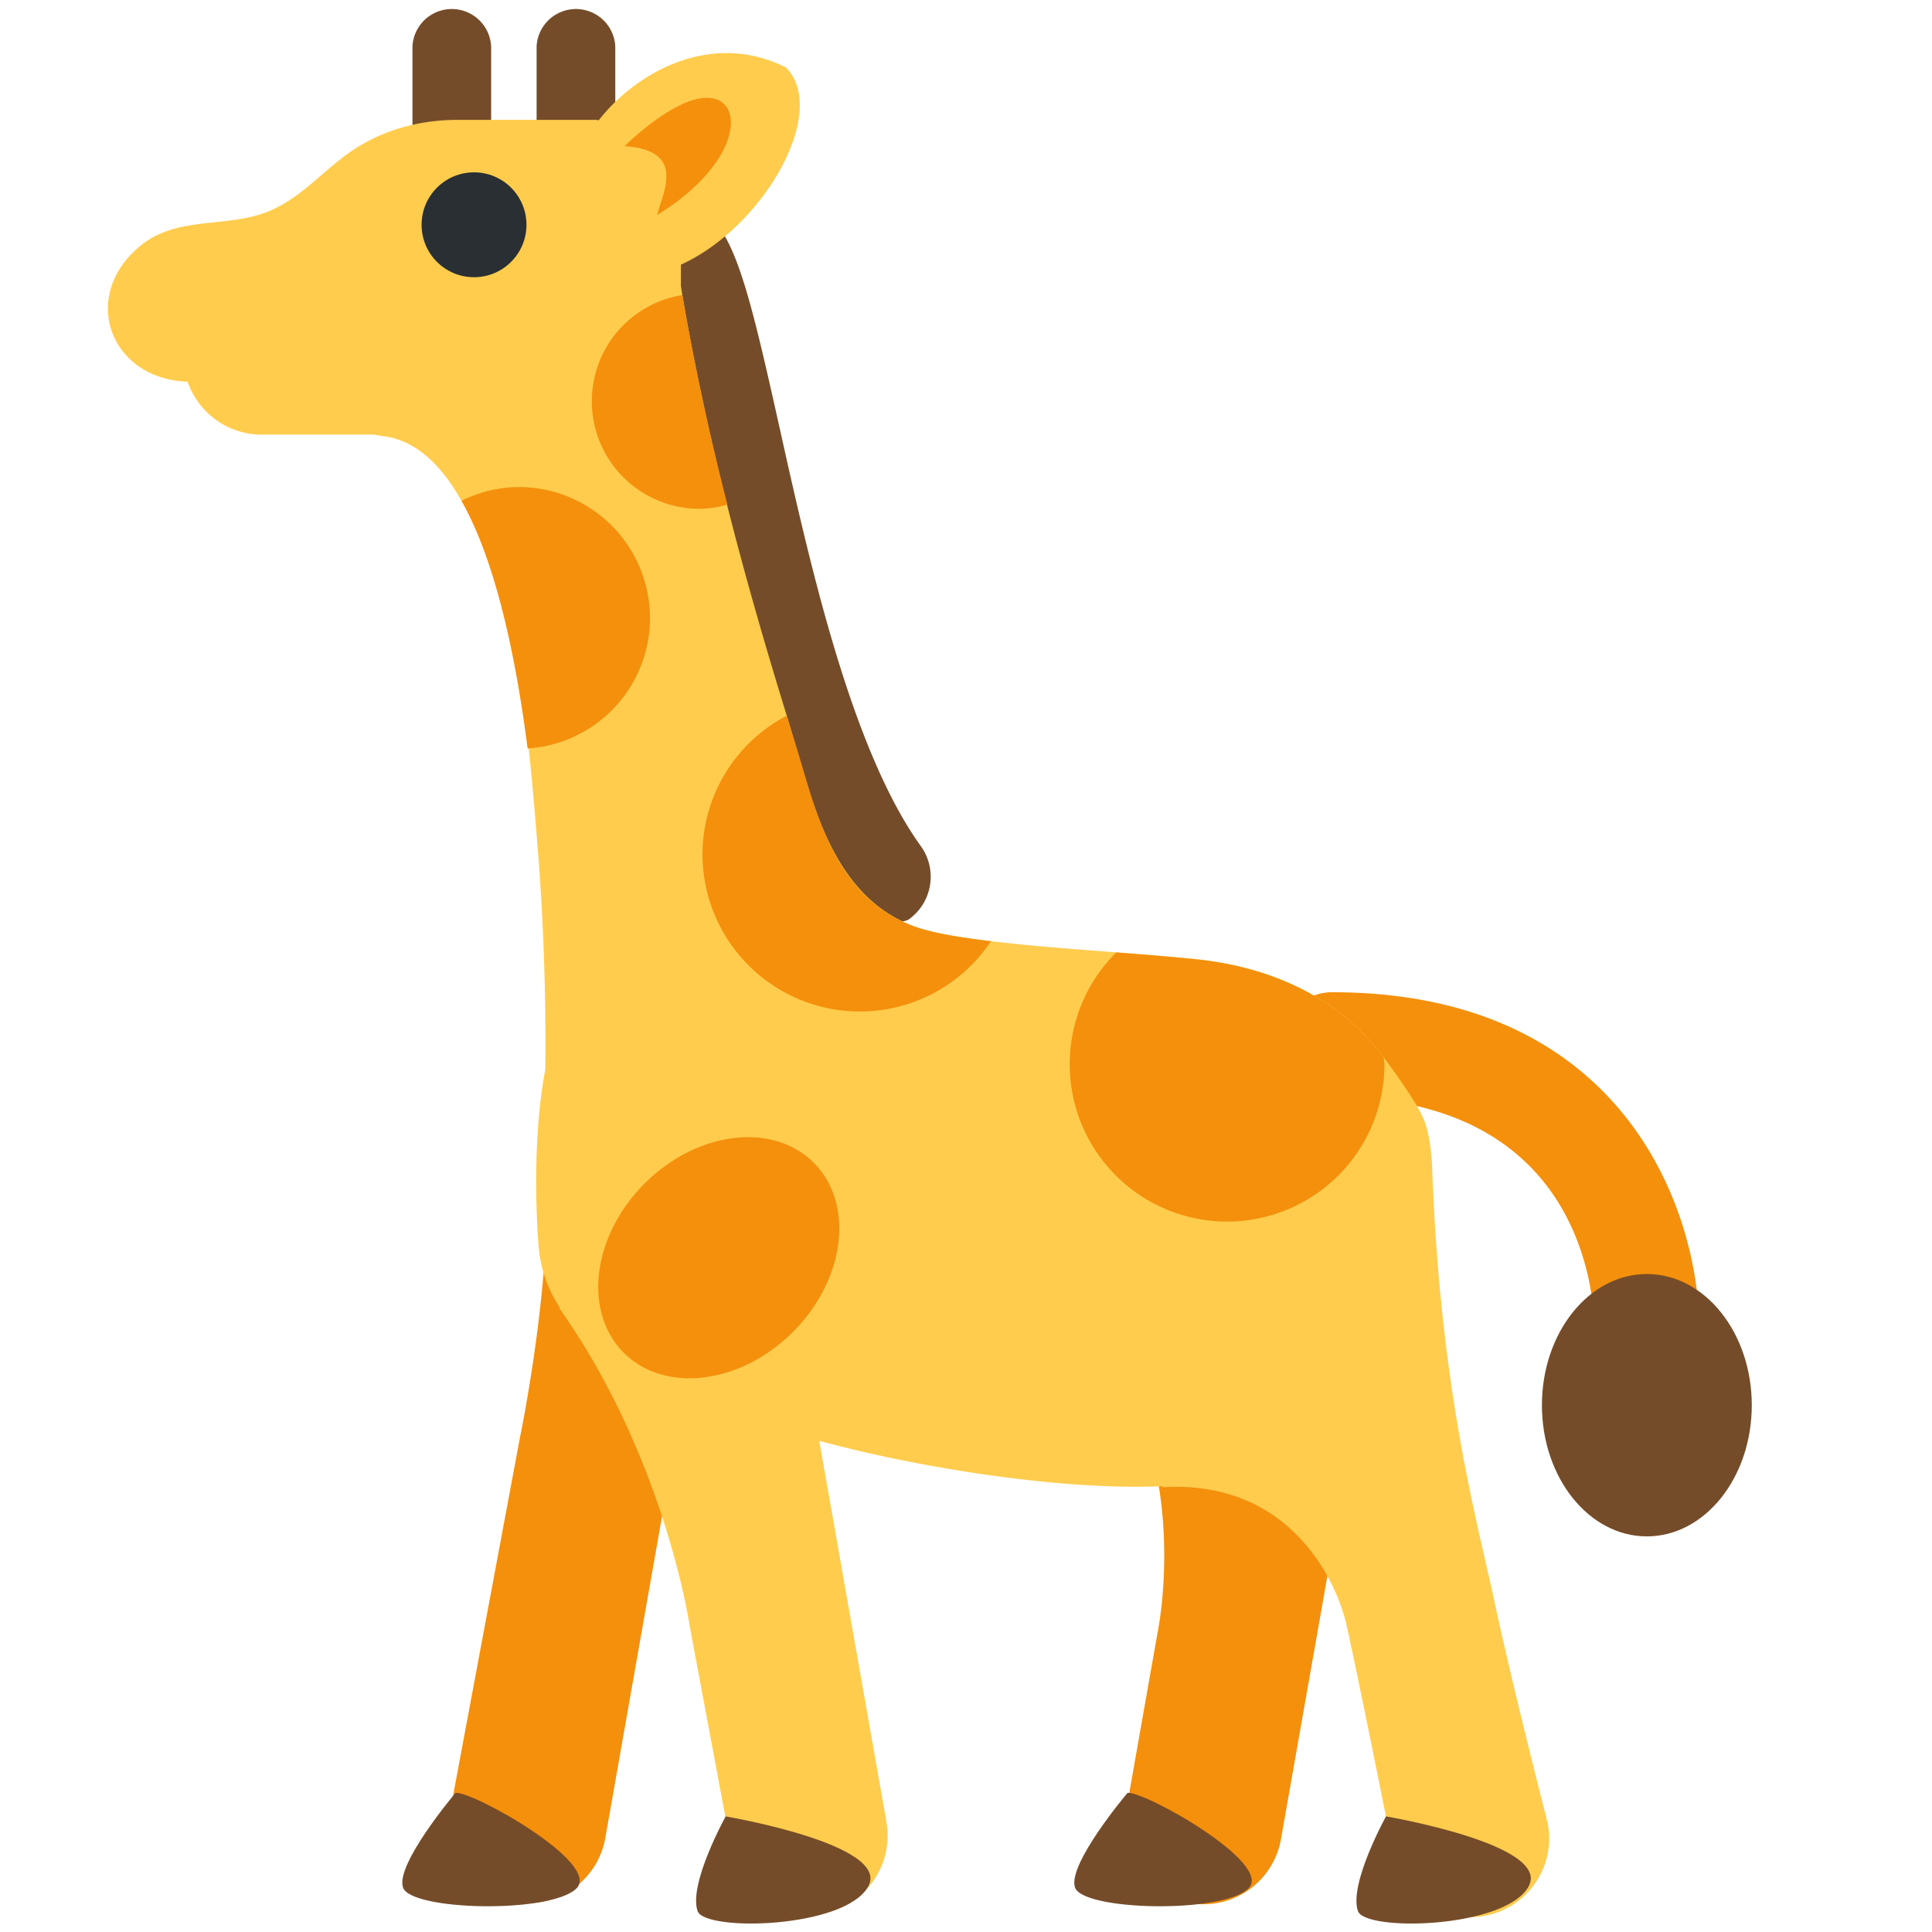 <svg xmlns="http://www.w3.org/2000/svg" xmlns:xlink="http://www.w3.org/1999/xlink" version="1.1" width="50" height="50"
     viewBox="0 0 50 50" xml:space="preserve">
    <g transform="matrix(0.062 0 0 0.062 24.982 24.982)" id="575721">
        <g style="" vector-effect="non-scaling-stroke">
            <g transform="matrix(22.222 0 0 22.222 45.45 201.596)">
                <path style="stroke: none; stroke-width: 1; stroke-dasharray: none; stroke-linecap: butt; stroke-dashoffset: 0; stroke-linejoin: miter; stroke-miterlimit: 4; is-custom-font: none; font-file-url: none; fill: rgb(244,144,12); fill-rule: nonzero; opacity: 1;"
                      transform=" translate(-20.045, -27.072)"
                      d="M 22.217 35.615 h -0.002 a 1.477 1.477 0 0 1 -1.198 -1.712 l 0.59 -3.344 s 0.68 -3.165 -1.076 -5.449 c 1.259 -1.171 5.024 0.085 5.024 0.085 l -1.626 9.221 a 1.478 1.478 0 0 1 -1.712 1.199 z m -12.692 -0.021 h -0.002 a 1.477 1.477 0 0 1 -1.198 -1.712 l 1.312 -7.025 s 0.503 -2.419 0.503 -4.439 c 1.142 -0.439 2.723 2.757 2.723 2.757 l -1.626 9.221 a 1.48 1.48 0 0 1 -1.712 1.198 z m 21.277 -9.823 a 0.985 0.985 0 0 1 -0.985 -0.969 c -0.012 -0.723 -0.304 -4.326 -4.925 -4.326 a 0.984 0.984 0 1 1 0 -1.97 c 5.363 0 6.858 3.938 6.896 6.264 a 0.985 0.985 0 0 1 -0.969 1.002 l -0.017 -0.001 z"
                      stroke-linecap="round"/>
            </g>
            <g transform="matrix(22.222 0 0 22.222 -122.614 -207.892)">
                <path style="stroke: none; stroke-width: 1; stroke-dasharray: none; stroke-linecap: butt; stroke-dashoffset: 0; stroke-linejoin: miter; stroke-miterlimit: 4; is-custom-font: none; font-file-url: none; fill: rgb(117,76,41); fill-rule: nonzero; opacity: 1;"
                      transform=" translate(-12.482, -8.645)"
                      d="M 15.226 17.252 l -3.46 -11.98 l 1.687 -1.02 c 0.369 0.61 0.628 1.722 1.054 3.633 c 0.569 2.558 1.349 6.06 2.657 7.876 a 0.986 0.986 0 0 1 -0.224 1.376 c -0.175 0.126 -1.714 0.115 -1.714 0.115 z M 7.615 2.71 V 0.739 a 0.74 0.74 0 0 1 1.478 0 V 2.71 H 7.615 z m 2.332 0 V 0.739 a 0.74 0.74 0 0 1 1.478 0 V 2.71 H 9.947 z"
                      stroke-linecap="round"/>
            </g>
            <g transform="matrix(22.222 0 0 22.222 284.489 183.622)">
                <ellipse
                        style="stroke: none; stroke-width: 1; stroke-dasharray: none; stroke-linecap: butt; stroke-dashoffset: 0; stroke-linejoin: miter; stroke-miterlimit: 4; is-custom-font: none; font-file-url: none; fill: rgb(117,76,41); fill-rule: nonzero; opacity: 1;"
                        cx="0" cy="0" rx="1.971" ry="2.464"/>
            </g>
            <g transform="matrix(22.222 0 0 22.222 -57.088 8.28)">
                <path style="stroke: none; stroke-width: 1; stroke-dasharray: none; stroke-linecap: butt; stroke-dashoffset: 0; stroke-linejoin: miter; stroke-miterlimit: 4; is-custom-font: none; font-file-url: none; fill: rgb(255,204,77); fill-rule: nonzero; opacity: 1;"
                      transform=" translate(-15.431, -18.373)"
                      d="M 28.935 34.094 s -0.647 -2.515 -0.998 -4.154 c -0.332 -1.549 -1.025 -3.981 -1.171 -8.225 c -0.01 -0.145 -0.039 -0.512 -0.138 -0.779 c -0.122 -0.33 -0.567 -0.933 -0.766 -1.203 c -0.777 -1.052 -2.012 -1.691 -3.526 -1.847 c -1.283 -0.132 -2.573 -0.185 -3.854 -0.339 c -0.59 -0.071 -1.1 -0.156 -1.422 -0.272 c -1.636 -0.589 -1.962 -2.502 -2.414 -3.965 c -0.8 -2.59 -1.508 -5.225 -1.961 -7.9 l -0.036 0.009 l 0.036 -0.009 l -0.027 -0.165 V 4.84 c 1.567 -0.714 2.79 -2.888 1.971 -3.706 c -1.416 -0.708 -2.827 0.11 -3.513 0.992 c -0.02 -0.001 -0.039 -0.006 -0.059 -0.006 H 8.459 c -0.655 0 -1.304 0.16 -1.872 0.51 c -0.584 0.359 -0.986 0.907 -1.633 1.19 c -0.786 0.344 -1.721 0.093 -2.417 0.64 c -1.189 0.933 -0.625 2.525 0.854 2.578 c 0.201 0.577 0.745 0.993 1.39 0.993 h 2.106 c 0.055 0.011 0.108 0.021 0.173 0.029 c 0.604 0.071 1.088 0.525 1.477 1.215 c 1.047 1.856 1.244 4.244 1.415 6.324 a 45.96 45.96 0 0 1 0.158 4.36 c -0.293 1.566 -0.12 3.377 -0.12 3.377 c 0.044 0.419 0.186 0.777 0.394 1.095 l -0.01 0.011 c 1.99 2.81 2.449 5.97 2.449 5.97 l 0.784 4.193 a 1.478 1.478 0 0 0 2.912 -0.513 l -1.262 -7.159 c 1.977 0.534 4.609 0.932 6.449 0.852 c 0 0.006 -0.003 0.014 -0.002 0.02 c 2.371 -0.146 3.26 1.73 3.454 2.576 c 0.194 0.846 0.868 4.228 0.868 4.228 a 1.478 1.478 0 1 0 2.909 -0.515 z"
                      stroke-linecap="round"/>
            </g>
            <g transform="matrix(22.222 0 0 22.222 -17.678 -94.85)">
                <path style="stroke: none; stroke-width: 1; stroke-dasharray: none; stroke-linecap: butt; stroke-dashoffset: 0; stroke-linejoin: miter; stroke-miterlimit: 4; is-custom-font: none; font-file-url: none; fill: rgb(244,144,12); fill-rule: nonzero; opacity: 1;"
                      transform=" translate(-17.204, -13.732)"
                      d="M 11.975 22.1 c -0.985 0.985 -1.16 2.408 -0.391 3.178 c 0.77 0.77 2.193 0.595 3.178 -0.391 s 1.16 -2.408 0.391 -3.178 c -0.77 -0.77 -2.193 -0.595 -3.178 0.391 z m 1.088 -6.185 a 2.956 2.956 0 0 0 5.418 1.633 c -0.59 -0.071 -1.1 -0.156 -1.422 -0.272 c -1.564 -0.563 -1.872 -2.237 -2.253 -3.441 c -0.057 -0.179 -0.108 -0.349 -0.162 -0.523 a 2.947 2.947 0 0 0 -1.581 2.603 z m -0.986 -4.434 a 2.464 2.464 0 0 0 -2.464 -2.464 c -0.388 0 -0.75 0.098 -1.077 0.257 c 0.635 1.126 1.015 2.885 1.242 4.653 a 2.456 2.456 0 0 0 2.299 -2.446 z m -1.093 -4.079 c 0 1.118 0.906 2.023 2.023 2.023 c 0.182 0 0.355 -0.032 0.523 -0.077 a 52.35 52.35 0 0 1 -0.847 -3.937 a 2.02 2.02 0 0 0 -1.699 1.991 z m 8.977 12.456 a 2.956 2.956 0 0 0 5.912 0 c 0 -0.043 -0.011 -0.082 -0.013 -0.124 c -0.777 -1.052 -2.012 -1.691 -3.526 -1.847 a 58.282 58.282 0 0 0 -1.499 -0.128 a 2.954 2.954 0 0 0 -0.874 2.099 z M 11.598 2.613 c 0.505 -0.483 1.317 -1.089 1.778 -0.856 c 0.461 0.233 0.258 1.273 -1.166 2.151 c 0.113 -0.439 0.551 -1.215 -0.612 -1.295 z"
                      stroke-linecap="round"/>
            </g>
            <g transform="matrix(22.222 0 0 22.222 -205.067 -309.111)">
                <circle style="stroke: none; stroke-width: 1; stroke-dasharray: none; stroke-linecap: butt; stroke-dashoffset: 0; stroke-linejoin: miter; stroke-miterlimit: 4; is-custom-font: none; font-file-url: none; fill: rgb(41,47,51); fill-rule: nonzero; opacity: 1;"
                        cx="0" cy="0" r="0.985"/>
            </g>
            <g transform="matrix(22.222 0 0 22.222 0.517 372.707)">
                <path style="stroke: none; stroke-width: 1; stroke-dasharray: none; stroke-linecap: butt; stroke-dashoffset: 0; stroke-linejoin: miter; stroke-miterlimit: 4; is-custom-font: none; font-file-url: none; fill: rgb(117,76,41); fill-rule: nonzero; opacity: 1;"
                      transform=" translate(-18.023, -34.772)"
                      d="M 21.047 33.545 s -1.142 1.351 -0.985 1.781 s 2.741 0.491 3.249 0.022 s -1.951 -1.842 -2.264 -1.803 z m -12.623 0 s -1.142 1.351 -0.985 1.781 c 0.156 0.43 2.741 0.491 3.249 0.022 s -1.951 -1.842 -2.264 -1.803 z m 4.547 2.22 c 0.136 0.391 2.766 0.329 3.205 -0.461 c 0.439 -0.79 -2.678 -1.317 -2.678 -1.317 s -0.703 1.273 -0.527 1.778 z m 12.404 0 c 0.136 0.391 2.766 0.329 3.205 -0.461 c 0.439 -0.79 -2.678 -1.317 -2.678 -1.317 s -0.703 1.273 -0.527 1.778 z"
                      stroke-linecap="round"/>
            </g>
        </g>
    </g>
</svg>
